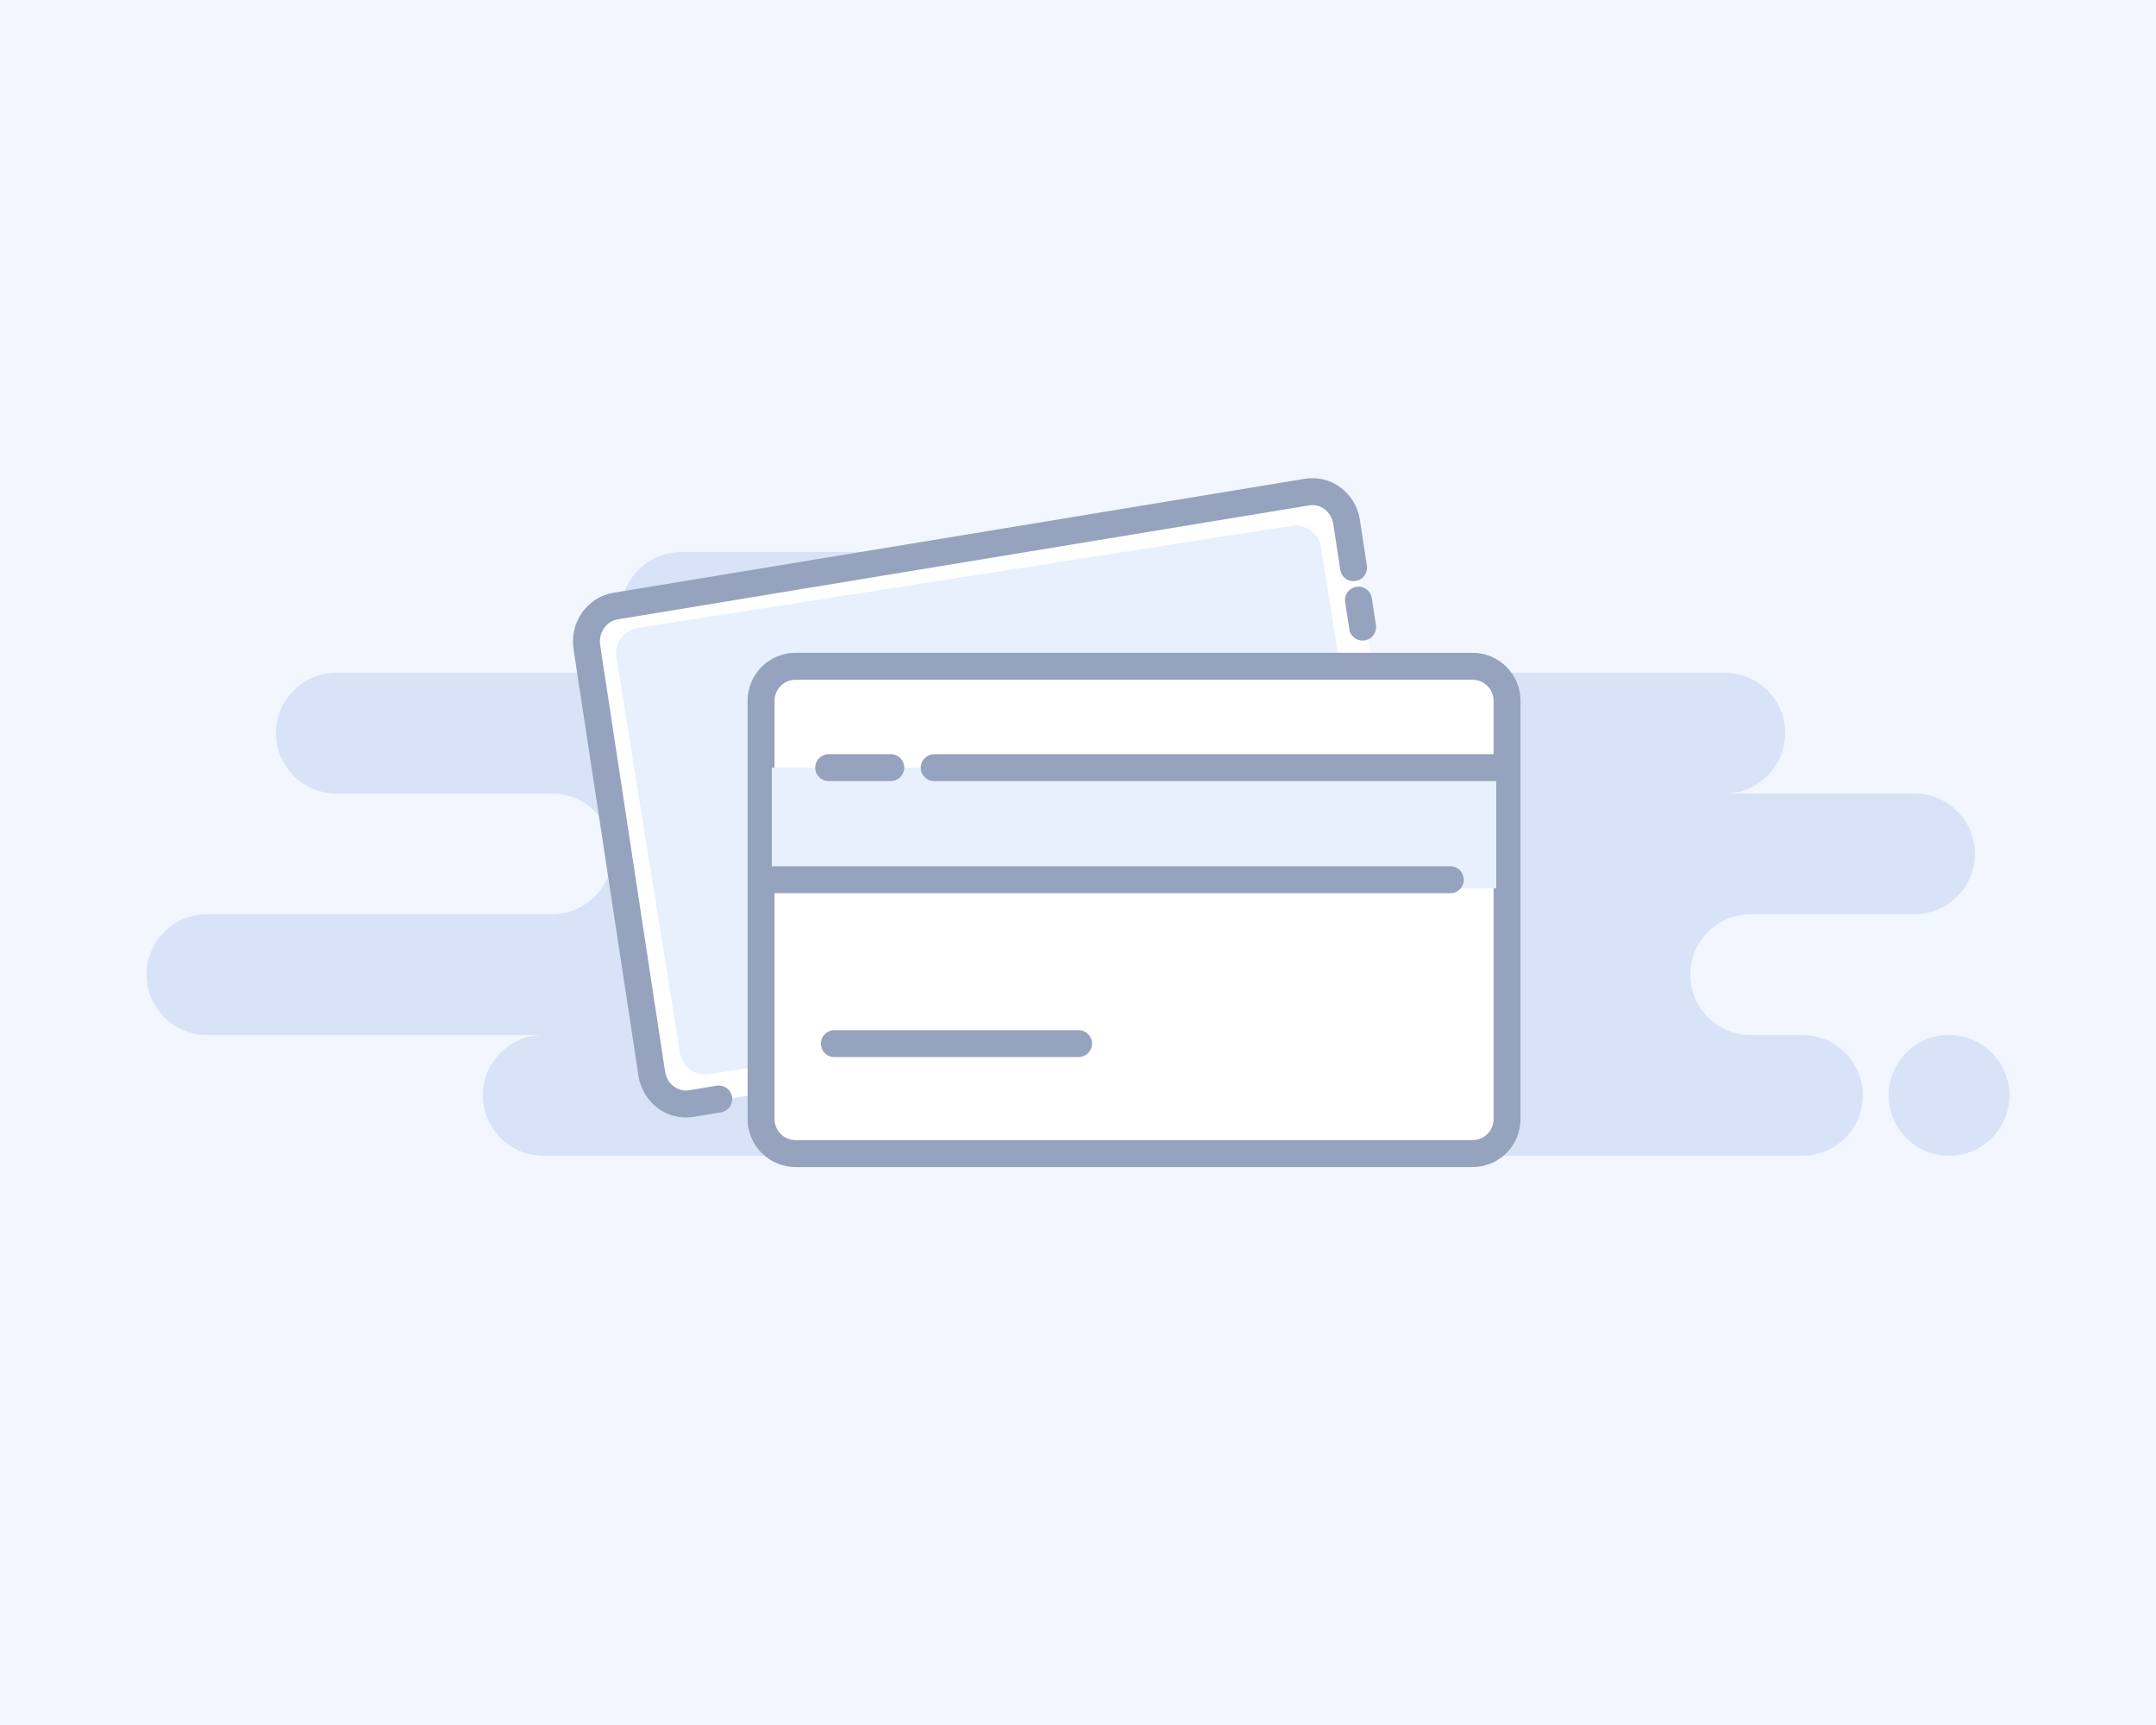 <svg width="200" height="160" viewBox="0 0 200 160" fill="none" xmlns="http://www.w3.org/2000/svg">
<rect width="200" height="160" fill="#F2F6FF"/>
<path fill-rule="evenodd" clip-rule="evenodd" d="M50.4 107.2H123.2C123.612 107.2 124.013 107.155 124.4 107.071C124.786 107.155 125.188 107.2 125.6 107.2H167.2C170.292 107.2 172.8 104.693 172.8 101.6C172.8 98.507 170.292 96 167.2 96H162.4C159.307 96 156.8 93.493 156.8 90.4C156.8 87.307 159.307 84.8 162.4 84.8H177.6C180.692 84.8 183.2 82.293 183.2 79.2C183.2 76.107 180.692 73.6 177.6 73.6H160C163.092 73.6 165.6 71.093 165.6 68C165.6 64.907 163.092 62.4 160 62.4H108.8C111.892 62.4 114.4 59.893 114.4 56.8C114.4 53.707 111.892 51.2 108.8 51.2H63.2C60.107 51.2 57.6 53.707 57.6 56.8C57.6 59.893 60.107 62.4 63.2 62.4H31.2C28.107 62.4 25.6 64.907 25.6 68C25.6 71.093 28.107 73.6 31.2 73.6H51.2C54.292 73.6 56.8 76.107 56.8 79.2C56.8 82.293 54.292 84.8 51.2 84.8H19.2C16.107 84.8 13.6 87.307 13.6 90.4C13.6 93.493 16.107 96 19.2 96H50.4C47.307 96 44.8 98.507 44.8 101.6C44.8 104.693 47.307 107.2 50.4 107.2ZM180.8 107.2C183.892 107.2 186.4 104.693 186.4 101.6C186.4 98.507 183.892 96 180.8 96C177.707 96 175.2 98.507 175.2 101.6C175.2 104.693 177.707 107.2 180.8 107.2Z" fill="#D8E3F8"/>
<path fill-rule="evenodd" clip-rule="evenodd" d="M55.962 56.414L122.382 45.781C123.691 45.571 124.922 46.462 125.131 47.771C125.132 47.774 125.132 47.776 125.133 47.779L131.63 89.245C131.835 90.551 130.944 91.777 129.638 91.986L63.219 102.619C61.91 102.829 60.679 101.938 60.469 100.629C60.469 100.626 60.468 100.624 60.468 100.621L53.971 59.156C53.766 57.849 54.657 56.623 55.962 56.414Z" fill="white"/>
<path d="M66.676 101.939L64.13 102.359C62.38 102.647 60.737 101.405 60.46 99.584L54.44 60.031C54.163 58.211 55.357 56.501 57.106 56.213L121.247 45.642C122.996 45.353 124.639 46.595 124.916 48.416C125.186 50.189 125.401 51.603 125.562 52.656M126.019 55.661C126.164 56.615 126.291 57.45 126.4 58.167" stroke="#96A3BE" stroke-width="2.5" stroke-linecap="round"/>
<path fill-rule="evenodd" clip-rule="evenodd" d="M59.182 58.234L119.79 48.769C121.096 48.565 122.321 49.455 122.53 50.759L128.418 87.415C128.629 88.723 127.738 89.955 126.429 90.165C126.426 90.165 126.423 90.166 126.419 90.166L65.811 99.631C64.506 99.835 63.281 98.945 63.071 97.641L57.183 60.986C56.973 59.677 57.863 58.445 59.172 58.235C59.175 58.235 59.179 58.234 59.182 58.234Z" fill="#E8F0FE"/>
<path d="M136.6 61.8H73.8C72.032 61.8 70.6 63.233 70.6 65V103.8C70.6 105.567 72.032 107 73.8 107H136.6C138.367 107 139.8 105.567 139.8 103.8V65C139.8 63.233 138.367 61.8 136.6 61.8Z" fill="white" stroke="#96A3BE" stroke-width="2.5"/>
<path d="M138.8 71.2H71.6V82.4H138.8V71.2Z" fill="#E8F0FE"/>
<path d="M82.631 71.2H76.874M139.336 71.2H86.664H139.336ZM134.536 81.6H71.465H134.536ZM100.05 96.8H77.403H100.05Z" stroke="#96A3BE" stroke-width="2.5" stroke-linecap="round" stroke-linejoin="round"/>
</svg>
